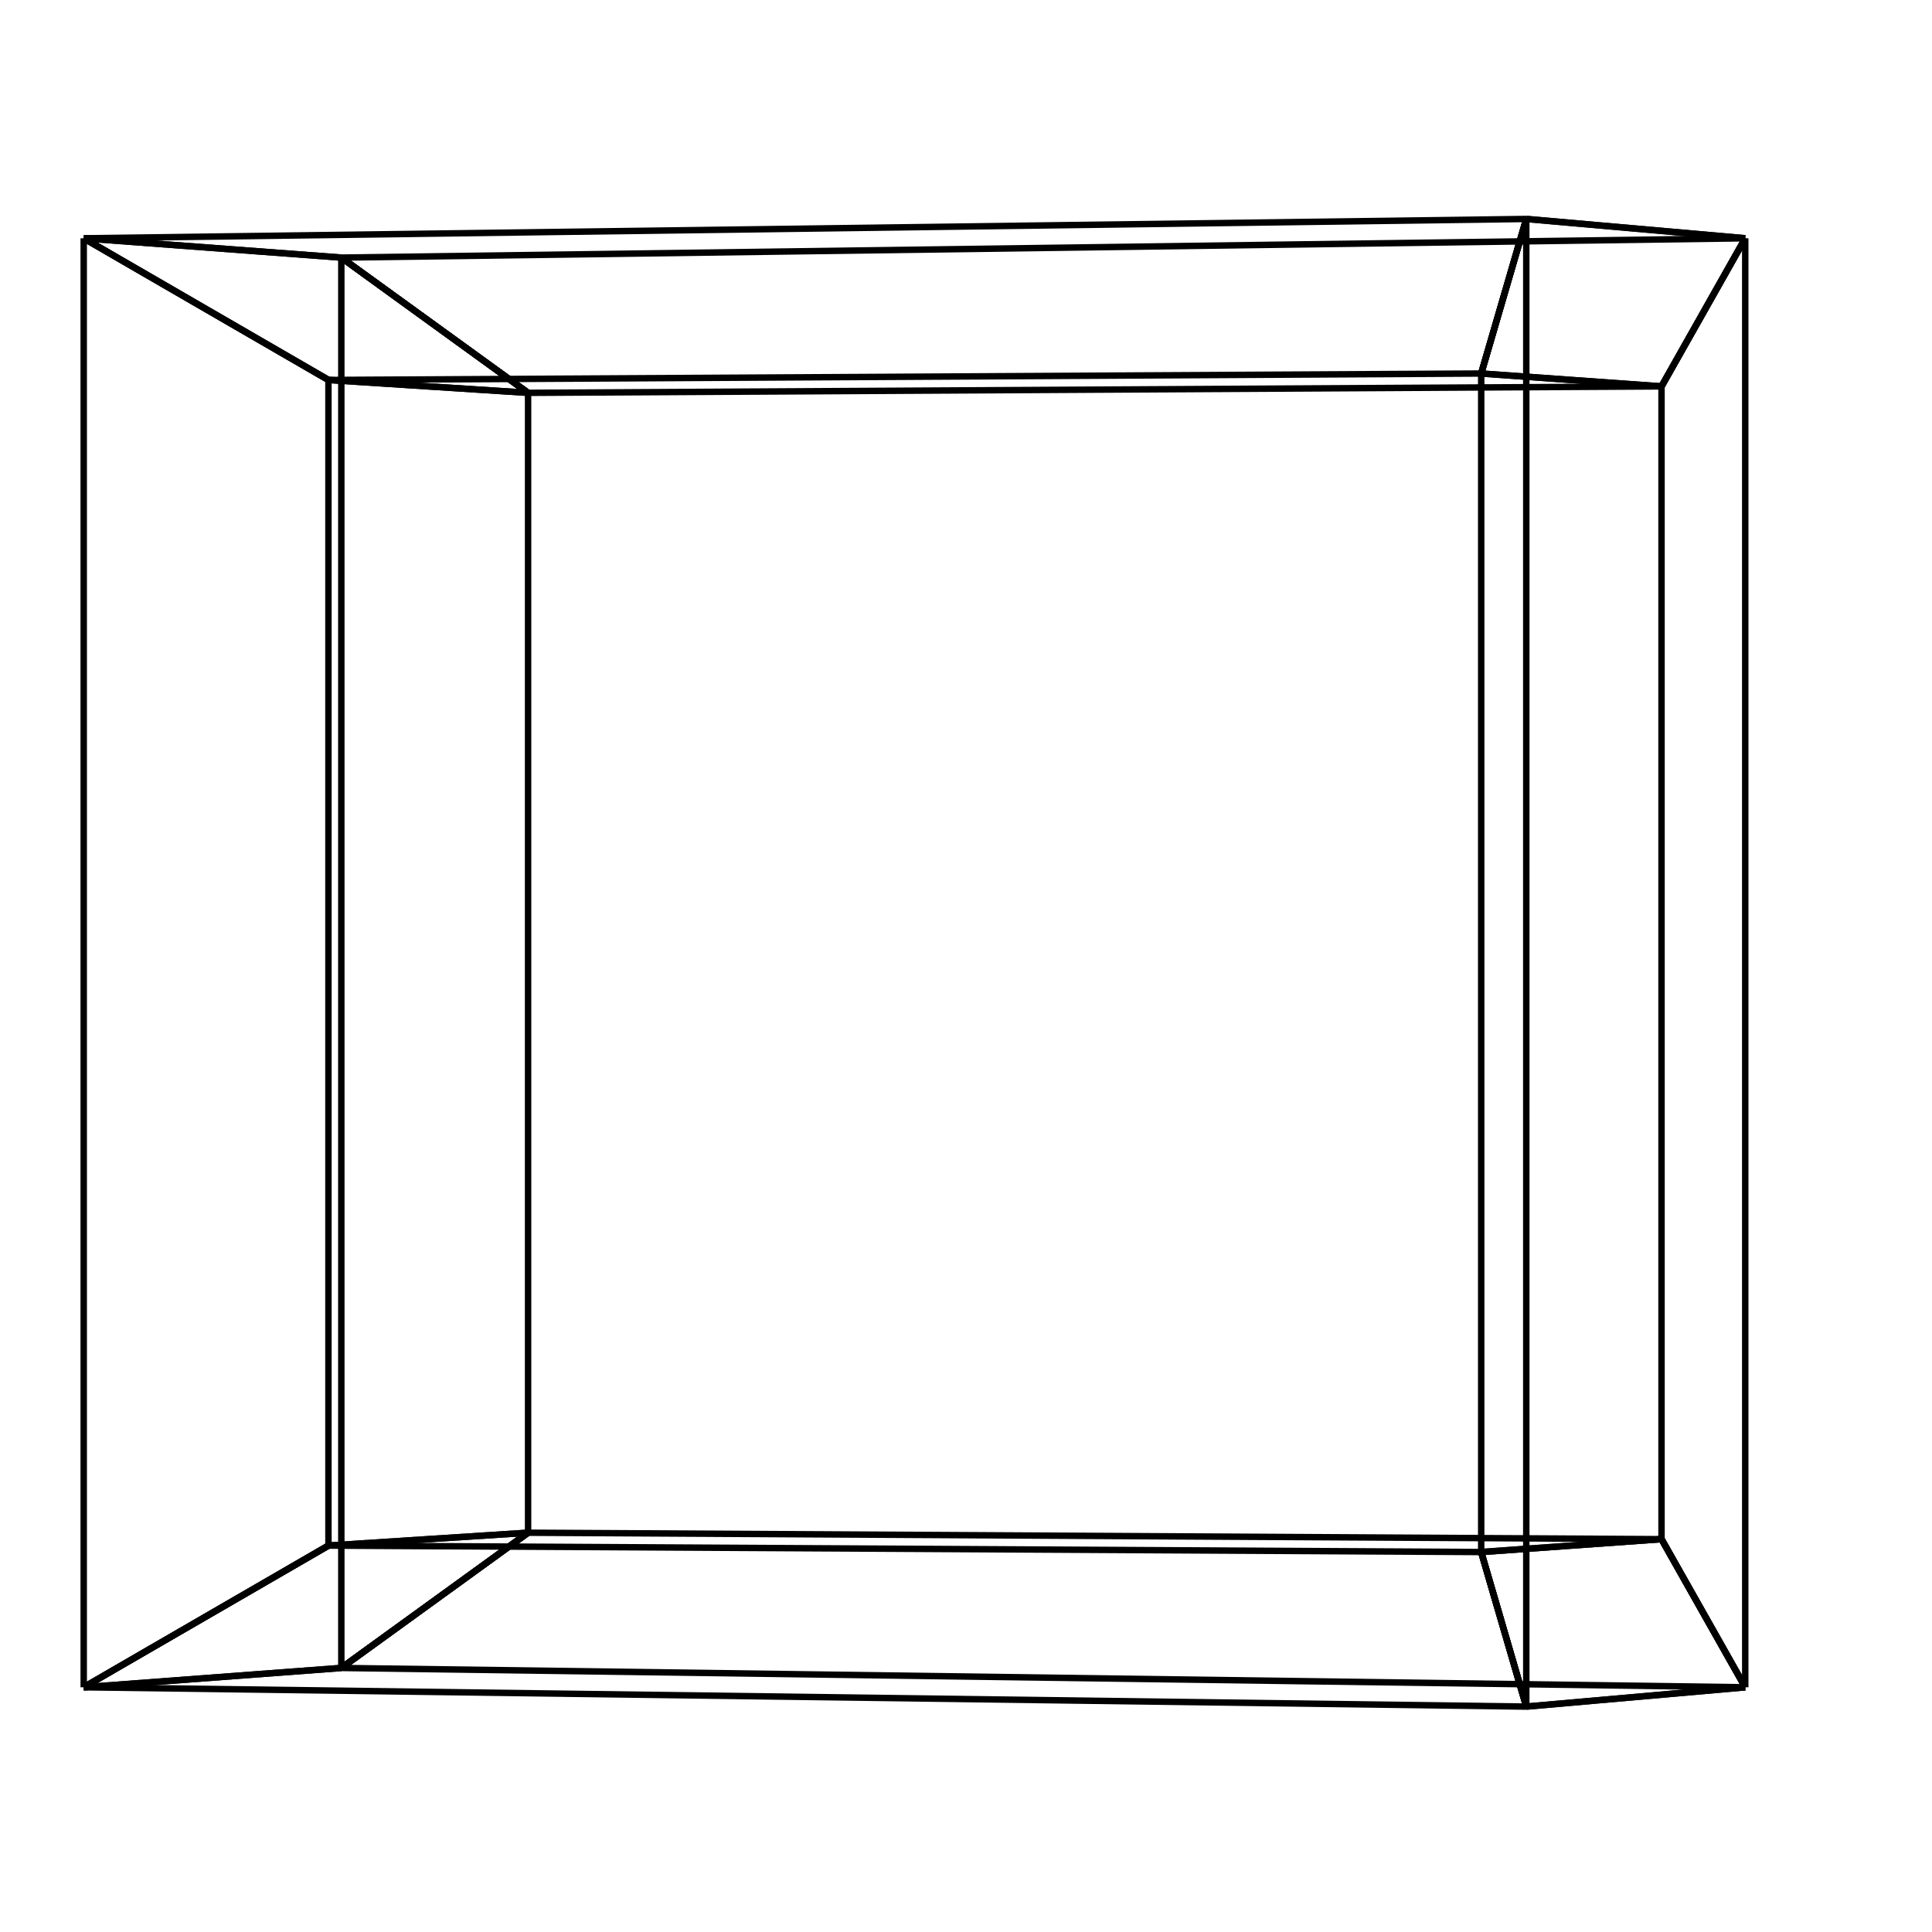 <?xml version="1.0" encoding="utf-8"?>
<svg xmlns="http://www.w3.org/2000/svg"
     xmlns:xlink="http://www.w3.org/1999/xlink"
     width="300" height="300">
     <line x1="82" y1="238" x2="53" y2="259" style="stroke:rgb(0,0,0);stroke-width:1" />
     <line x1="51" y1="240" x2="13" y2="262" style="stroke:rgb(0,0,0);stroke-width:1" />
     <line x1="82" y1="238" x2="51" y2="240" style="stroke:rgb(0,0,0);stroke-width:1" />
     <line x1="53" y1="259" x2="13" y2="262" style="stroke:rgb(0,0,0);stroke-width:1" />
     <line x1="82" y1="61" x2="53" y2="40" style="stroke:rgb(0,0,0);stroke-width:1" />
     <line x1="51" y1="59" x2="13" y2="37" style="stroke:rgb(0,0,0);stroke-width:1" />
     <line x1="82" y1="61" x2="51" y2="59" style="stroke:rgb(0,0,0);stroke-width:1" />
     <line x1="53" y1="40" x2="13" y2="37" style="stroke:rgb(0,0,0);stroke-width:1" />
     <line x1="82" y1="238" x2="53" y2="259" style="stroke:rgb(0,0,0);stroke-width:1" />
     <line x1="82" y1="61" x2="53" y2="40" style="stroke:rgb(0,0,0);stroke-width:1" />
     <line x1="82" y1="238" x2="82" y2="61" style="stroke:rgb(0,0,0);stroke-width:1" />
     <line x1="53" y1="259" x2="53" y2="40" style="stroke:rgb(0,0,0);stroke-width:1" />
     <line x1="51" y1="240" x2="13" y2="262" style="stroke:rgb(0,0,0);stroke-width:1" />
     <line x1="51" y1="59" x2="13" y2="37" style="stroke:rgb(0,0,0);stroke-width:1" />
     <line x1="51" y1="240" x2="51" y2="59" style="stroke:rgb(0,0,0);stroke-width:1" />
     <line x1="13" y1="262" x2="13" y2="37" style="stroke:rgb(0,0,0);stroke-width:1" />
     <line x1="258" y1="239" x2="271" y2="262" style="stroke:rgb(0,0,0);stroke-width:1" />
     <line x1="230" y1="241" x2="237" y2="265" style="stroke:rgb(0,0,0);stroke-width:1" />
     <line x1="258" y1="239" x2="230" y2="241" style="stroke:rgb(0,0,0);stroke-width:1" />
     <line x1="271" y1="262" x2="237" y2="265" style="stroke:rgb(0,0,0);stroke-width:1" />
     <line x1="258" y1="60" x2="271" y2="37" style="stroke:rgb(0,0,0);stroke-width:1" />
     <line x1="230" y1="58" x2="237" y2="34" style="stroke:rgb(0,0,0);stroke-width:1" />
     <line x1="258" y1="60" x2="230" y2="58" style="stroke:rgb(0,0,0);stroke-width:1" />
     <line x1="271" y1="37" x2="237" y2="34" style="stroke:rgb(0,0,0);stroke-width:1" />
     <line x1="258" y1="239" x2="271" y2="262" style="stroke:rgb(0,0,0);stroke-width:1" />
     <line x1="258" y1="60" x2="271" y2="37" style="stroke:rgb(0,0,0);stroke-width:1" />
     <line x1="258" y1="239" x2="258" y2="60" style="stroke:rgb(0,0,0);stroke-width:1" />
     <line x1="271" y1="262" x2="271" y2="37" style="stroke:rgb(0,0,0);stroke-width:1" />
     <line x1="230" y1="241" x2="237" y2="265" style="stroke:rgb(0,0,0);stroke-width:1" />
     <line x1="230" y1="58" x2="237" y2="34" style="stroke:rgb(0,0,0);stroke-width:1" />
     <line x1="230" y1="241" x2="230" y2="58" style="stroke:rgb(0,0,0);stroke-width:1" />
     <line x1="237" y1="265" x2="237" y2="34" style="stroke:rgb(0,0,0);stroke-width:1" />
     <line x1="82" y1="238" x2="53" y2="259" style="stroke:rgb(0,0,0);stroke-width:1" />
     <line x1="51" y1="240" x2="13" y2="262" style="stroke:rgb(0,0,0);stroke-width:1" />
     <line x1="82" y1="238" x2="51" y2="240" style="stroke:rgb(0,0,0);stroke-width:1" />
     <line x1="53" y1="259" x2="13" y2="262" style="stroke:rgb(0,0,0);stroke-width:1" />
     <line x1="258" y1="239" x2="271" y2="262" style="stroke:rgb(0,0,0);stroke-width:1" />
     <line x1="230" y1="241" x2="237" y2="265" style="stroke:rgb(0,0,0);stroke-width:1" />
     <line x1="258" y1="239" x2="230" y2="241" style="stroke:rgb(0,0,0);stroke-width:1" />
     <line x1="271" y1="262" x2="237" y2="265" style="stroke:rgb(0,0,0);stroke-width:1" />
     <line x1="82" y1="238" x2="53" y2="259" style="stroke:rgb(0,0,0);stroke-width:1" />
     <line x1="258" y1="239" x2="271" y2="262" style="stroke:rgb(0,0,0);stroke-width:1" />
     <line x1="82" y1="238" x2="258" y2="239" style="stroke:rgb(0,0,0);stroke-width:1" />
     <line x1="53" y1="259" x2="271" y2="262" style="stroke:rgb(0,0,0);stroke-width:1" />
     <line x1="51" y1="240" x2="13" y2="262" style="stroke:rgb(0,0,0);stroke-width:1" />
     <line x1="230" y1="241" x2="237" y2="265" style="stroke:rgb(0,0,0);stroke-width:1" />
     <line x1="51" y1="240" x2="230" y2="241" style="stroke:rgb(0,0,0);stroke-width:1" />
     <line x1="13" y1="262" x2="237" y2="265" style="stroke:rgb(0,0,0);stroke-width:1" />
     <line x1="82" y1="61" x2="53" y2="40" style="stroke:rgb(0,0,0);stroke-width:1" />
     <line x1="51" y1="59" x2="13" y2="37" style="stroke:rgb(0,0,0);stroke-width:1" />
     <line x1="82" y1="61" x2="51" y2="59" style="stroke:rgb(0,0,0);stroke-width:1" />
     <line x1="53" y1="40" x2="13" y2="37" style="stroke:rgb(0,0,0);stroke-width:1" />
     <line x1="258" y1="60" x2="271" y2="37" style="stroke:rgb(0,0,0);stroke-width:1" />
     <line x1="230" y1="58" x2="237" y2="34" style="stroke:rgb(0,0,0);stroke-width:1" />
     <line x1="258" y1="60" x2="230" y2="58" style="stroke:rgb(0,0,0);stroke-width:1" />
     <line x1="271" y1="37" x2="237" y2="34" style="stroke:rgb(0,0,0);stroke-width:1" />
     <line x1="82" y1="61" x2="53" y2="40" style="stroke:rgb(0,0,0);stroke-width:1" />
     <line x1="258" y1="60" x2="271" y2="37" style="stroke:rgb(0,0,0);stroke-width:1" />
     <line x1="82" y1="61" x2="258" y2="60" style="stroke:rgb(0,0,0);stroke-width:1" />
     <line x1="53" y1="40" x2="271" y2="37" style="stroke:rgb(0,0,0);stroke-width:1" />
     <line x1="51" y1="59" x2="13" y2="37" style="stroke:rgb(0,0,0);stroke-width:1" />
     <line x1="230" y1="58" x2="237" y2="34" style="stroke:rgb(0,0,0);stroke-width:1" />
     <line x1="51" y1="59" x2="230" y2="58" style="stroke:rgb(0,0,0);stroke-width:1" />
     <line x1="13" y1="37" x2="237" y2="34" style="stroke:rgb(0,0,0);stroke-width:1" />
</svg>
